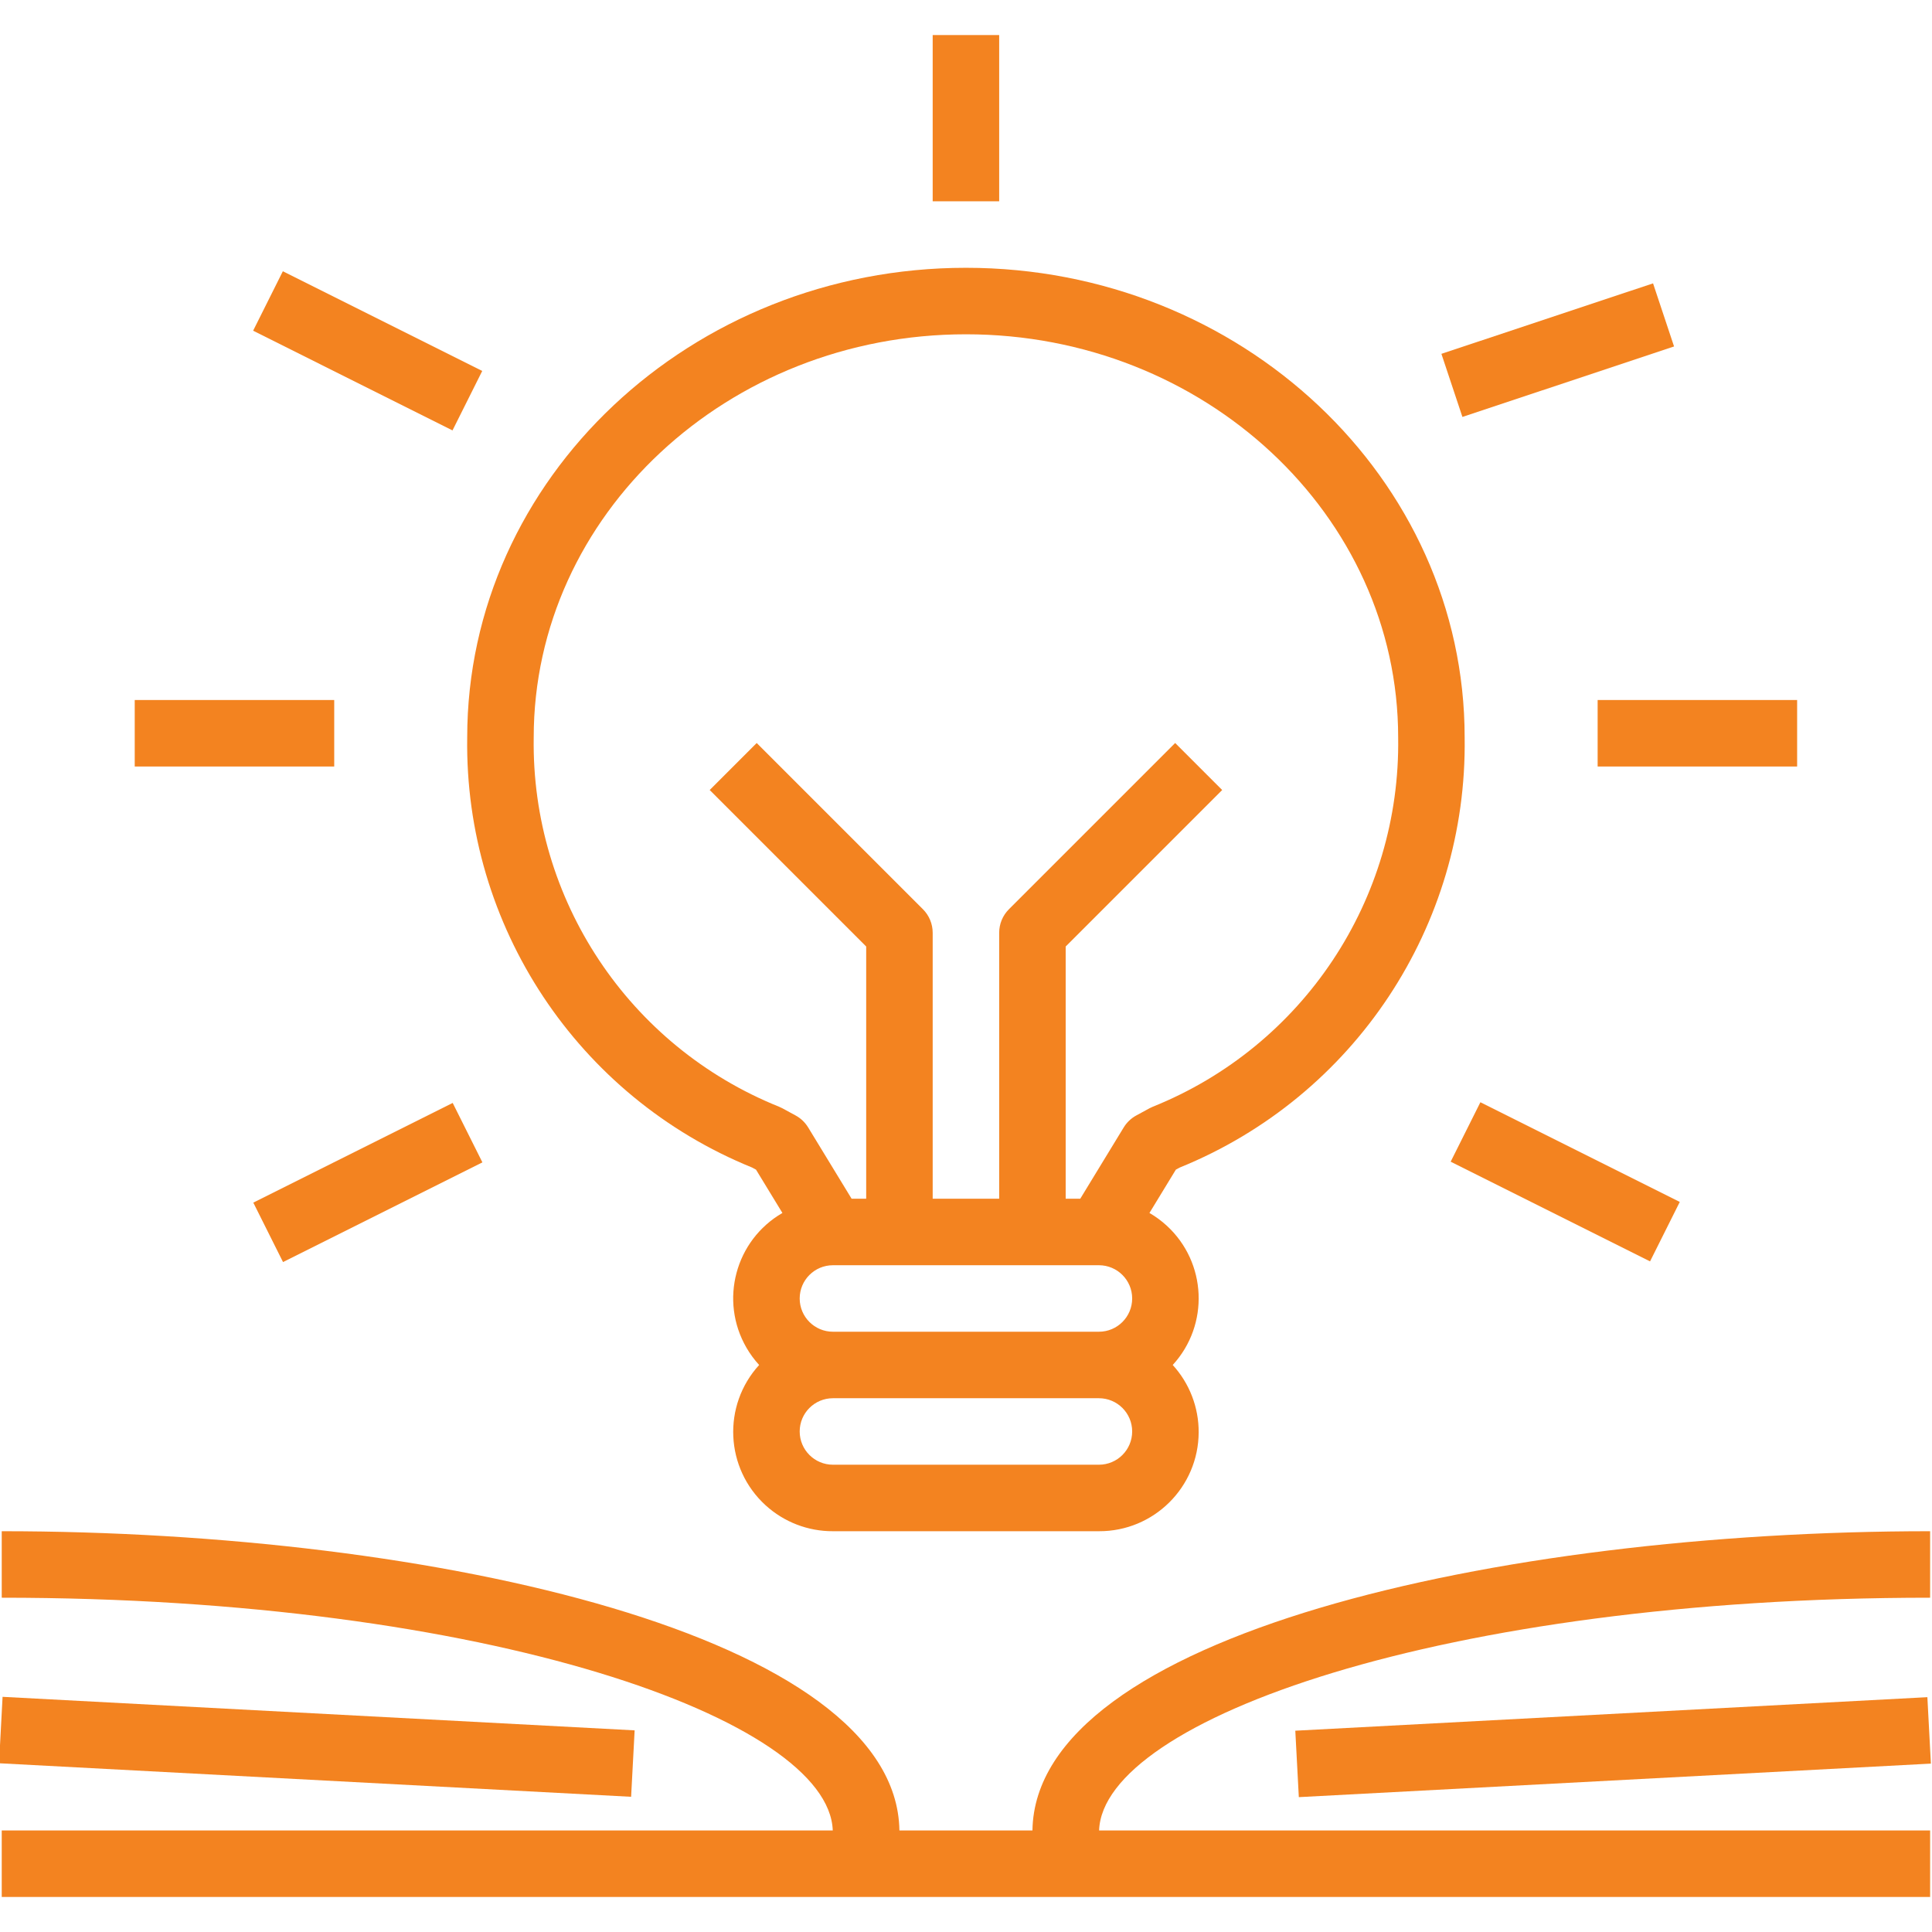 <?xml version="1.0" encoding="utf-8"?>
<!-- Generator: Adobe Illustrator 16.0.0, SVG Export Plug-In . SVG Version: 6.00 Build 0)  -->
<!DOCTYPE svg PUBLIC "-//W3C//DTD SVG 1.1//EN" "http://www.w3.org/Graphics/SVG/1.1/DTD/svg11.dtd">
<svg version="1.1" id="Capa_1" xmlns="http://www.w3.org/2000/svg" xmlns:xlink="http://www.w3.org/1999/xlink" x="0px" y="0px"
	 width="612px" height="612px" viewBox="0 0 612 612" enable-background="new 0 0 612 612" xml:space="preserve">
<g>
	<g>
		<path fill="#F38320" d="M373.701,369.845c55.303-22.46,91.146-76.569,90.258-136.252c0-82.03-70.87-148.764-157.98-148.764
			s-157.98,66.734-157.98,148.764c-0.888,59.683,34.953,113.792,90.258,136.252l1.225,0.663l8.364,13.724
			c-14.932,8.644-20.029,27.753-11.388,42.684c1.136,1.963,2.483,3.797,4.017,5.469c-11.709,12.836-10.797,32.732,2.038,44.442
			c5.831,5.318,13.448,8.252,21.339,8.218h84.255c17.374,0.076,31.52-13.947,31.597-31.321c0.034-7.893-2.899-15.51-8.218-21.339
			c11.663-12.714,10.81-32.474-1.904-44.136c-1.672-1.533-3.504-2.881-5.469-4.017l8.364-13.724L373.701,369.845z M348.105,463.979
			H263.85c-5.816,0-10.532-4.716-10.532-10.532c0-5.815,4.715-10.531,10.532-10.531h84.256c5.816,0,10.532,4.716,10.532,10.531
			C358.638,459.264,353.922,463.979,348.105,463.979z M348.105,421.852H263.85c-5.816,0-10.532-4.716-10.532-10.532
			c0-5.815,4.715-10.531,10.532-10.531h84.256c5.816,0,10.532,4.716,10.532,10.531C358.638,417.136,353.922,421.852,348.105,421.852
			z M364.141,351.064l-4.212,2.289c-1.63,0.889-2.997,2.19-3.965,3.773l-13.772,22.597h-4.618v-79.896l49.574-49.574l-14.893-14.894
			l-52.659,52.66c-1.975,1.975-3.085,4.652-3.086,7.446v84.256h-21.064v-84.256c-0.001-2.793-1.111-5.472-3.086-7.446l-52.66-52.66
			l-14.892,14.892l49.574,49.574v79.896h-4.618l-13.772-22.597c-0.968-1.583-2.335-2.886-3.965-3.774l-4.211-2.288
			c-0.338-0.181-0.685-0.343-1.039-0.488c-47.616-19.156-78.512-65.664-77.714-116.982c0-70.412,61.417-127.7,136.916-127.7
			c75.499,0,136.916,57.289,136.916,127.7c0.798,51.318-30.1,97.826-77.715,116.982
			C364.825,350.721,364.478,350.885,364.141,351.064z"/>
	</g>
</g>
<g>
	<g>
		
			<rect x="105.864" y="75.837" transform="matrix(-0.447 0.894 -0.894 -0.447 267.875 56.764)" fill="#F38320" width="21.064" height="70.646"/>
	</g>
</g>
<g>
	<g>
		
			<rect x="458.261" y="100.626" transform="matrix(-0.949 0.316 -0.316 -0.949 996.98 60.431)" fill="#F38320" width="70.646" height="21.063"/>
	</g>
</g>
<g>
	<g>
		<rect x="42.678" y="221.744" fill="#F38320" width="63.192" height="21.064"/>
	</g>
</g>
<g>
	<g>
		<rect x="506.085" y="221.744" fill="#F38320" width="63.192" height="21.064"/>
	</g>
</g>
<g>
	<g>
		
			<rect x="81.075" y="363.914" transform="matrix(-0.894 0.447 -0.447 -0.894 387.963 657.306)" fill="#F38320" width="70.646" height="21.064"/>
	</g>
</g>
<g>
	<g>
		
			<rect x="485.014" y="339.16" transform="matrix(-0.447 0.894 -0.894 -0.447 1052.113 98.739)" fill="#F38320" width="21.063" height="70.646"/>
	</g>
</g>
<g>
	<g>
		<rect x="295.446" y="11.104" fill="#F38320" width="21.064" height="52.66"/>
	</g>
</g>
<g>
	<g>
		<path fill="#F38320" d="M611.405,506.107v-21.063c-137.404,0-283.417,33.215-284.358,94.787h-42.139
			c-0.941-61.572-146.954-94.787-284.358-94.787v21.063c154.292,0,262.032,38.724,263.243,73.724H0.55v21.064h610.855v-21.064
			H348.162C349.373,544.831,457.113,506.107,611.405,506.107z"/>
	</g>
</g>
<g>
	<g>
		
			<rect x="90.089" y="453.31" transform="matrix(-0.053 0.999 -0.999 -0.053 658.666 482.153)" fill="#F38320" width="21.063" height="200.42"/>
	</g>
</g>
<g>
	<g>
		
			<rect x="411.136" y="542.979" transform="matrix(-0.999 0.053 -0.053 -0.999 1051.153 1079.303)" fill="#F38320" width="200.421" height="21.064"/>
	</g>
</g>
</svg>

